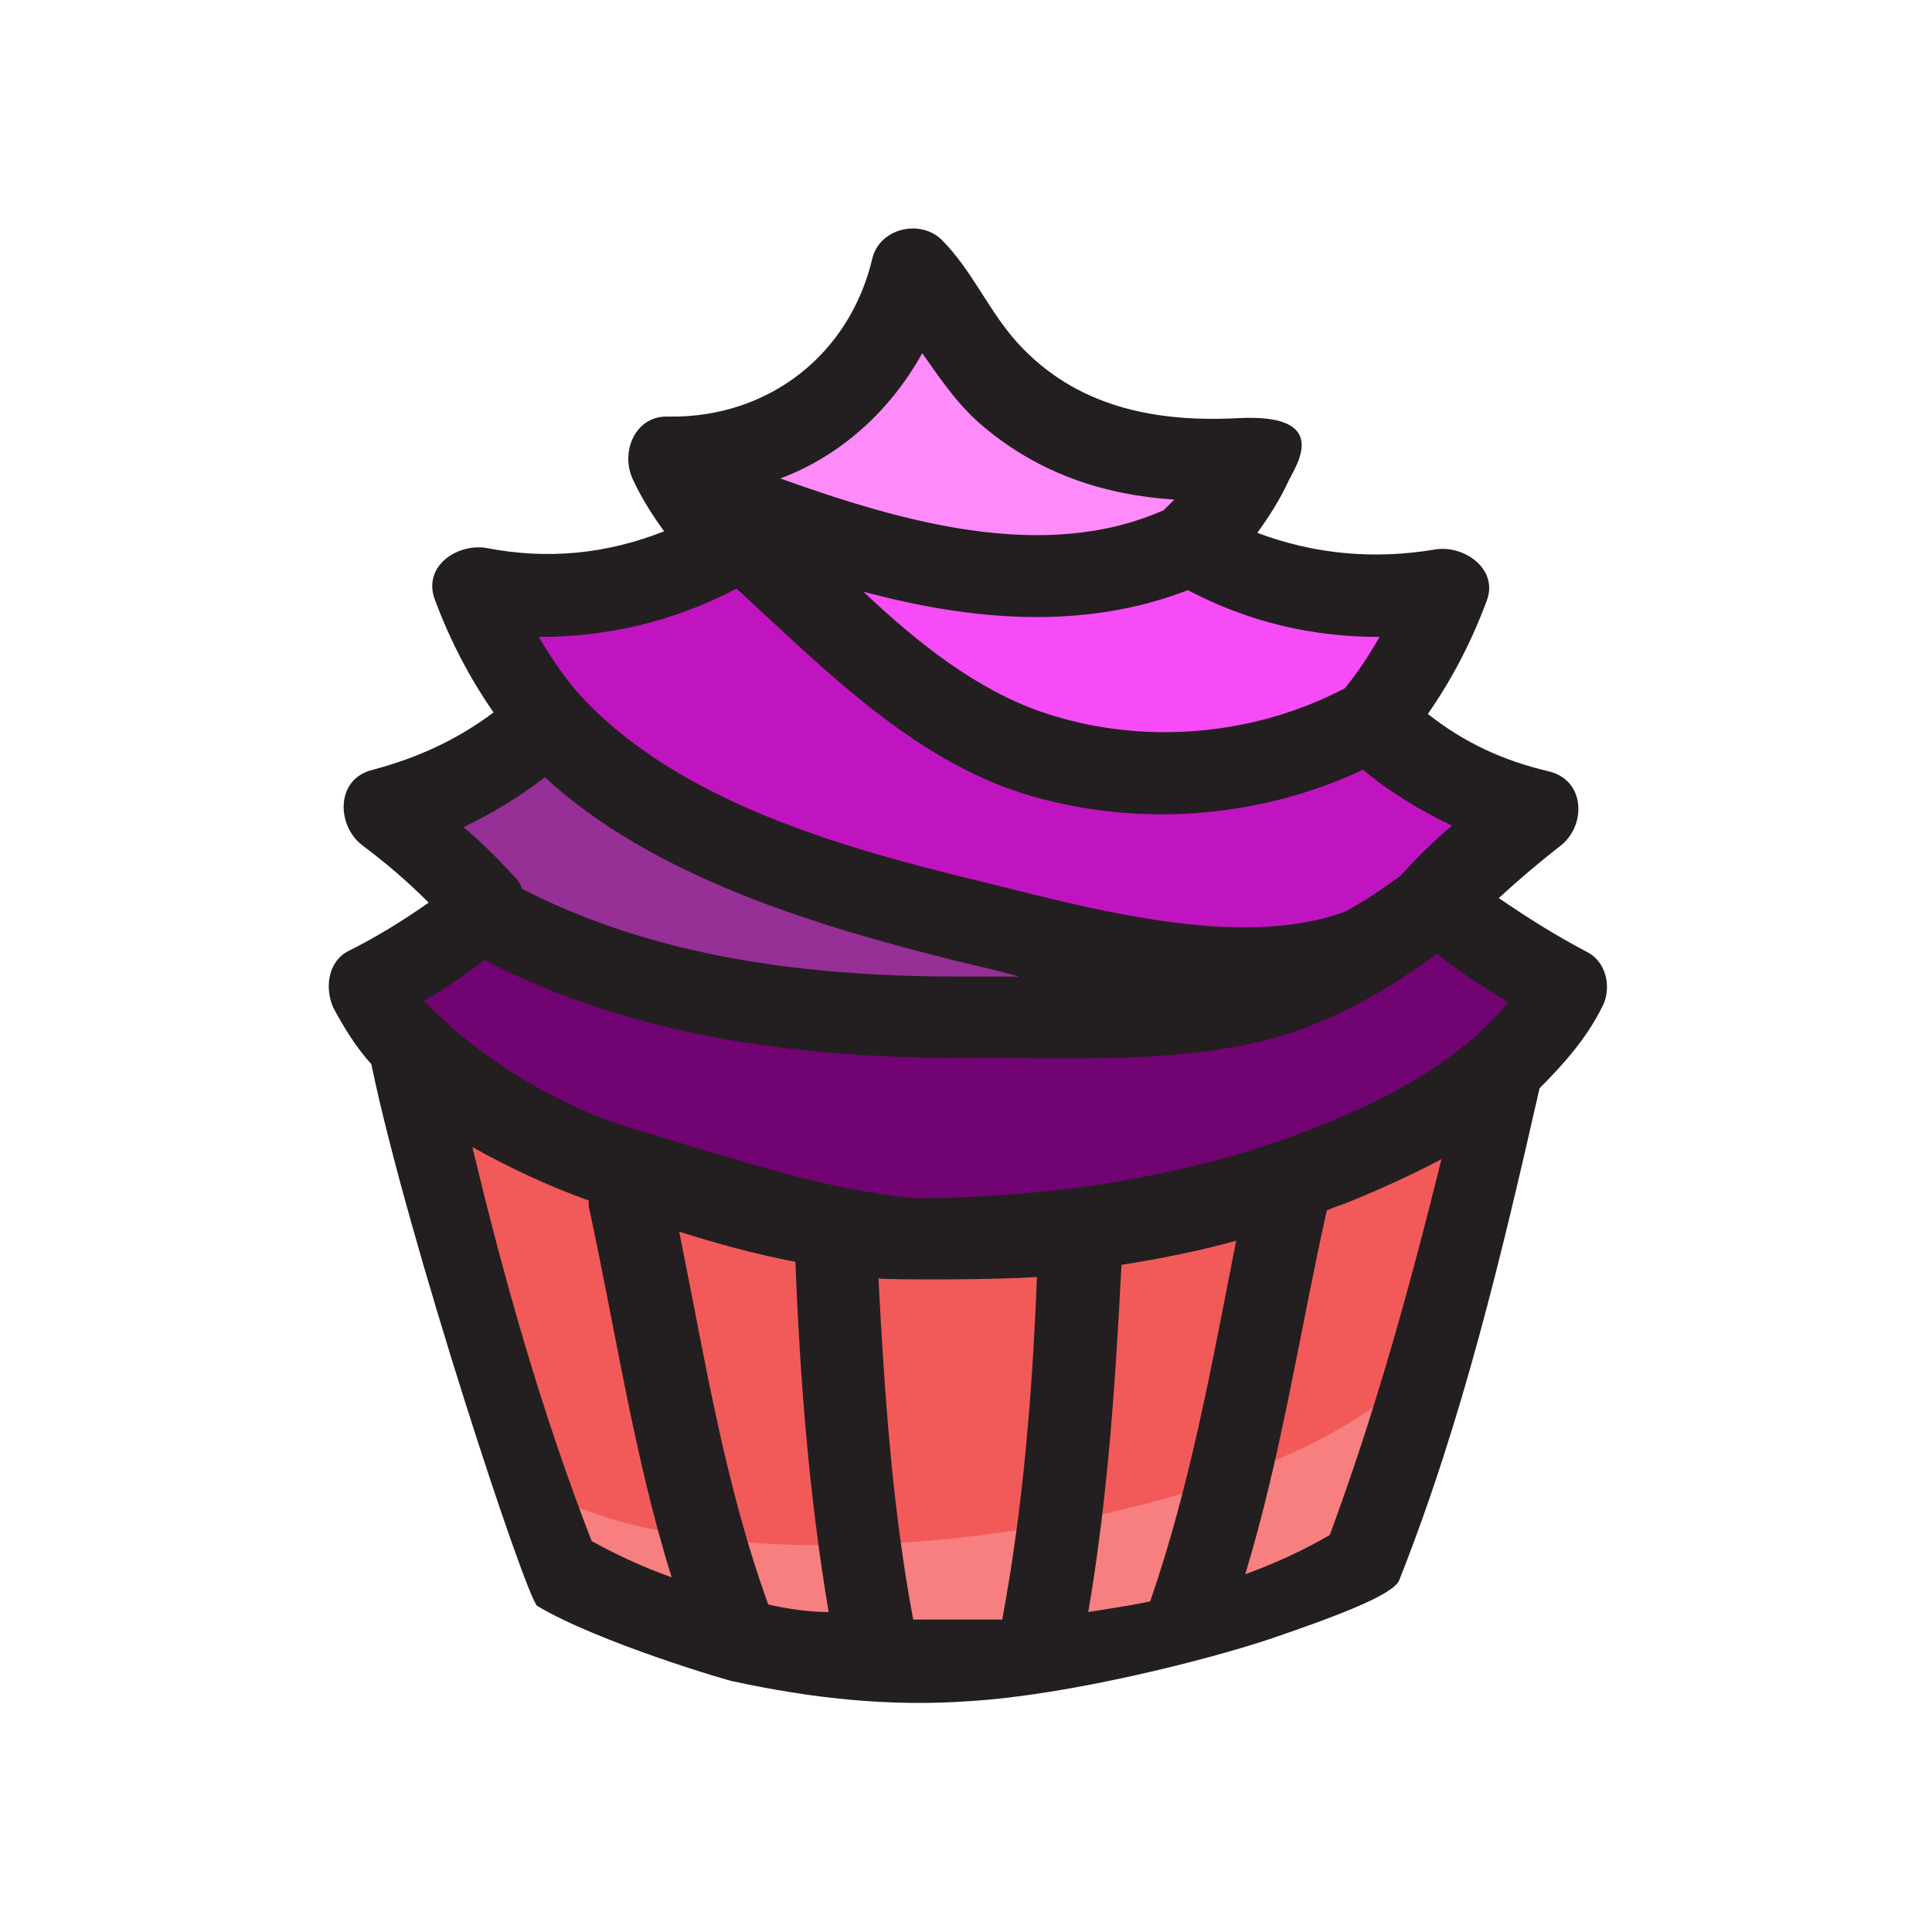 <svg viewBox="0 0 128 128" xmlns="http://www.w3.org/2000/svg"><path d="M60.9 20.1l-13.8 12 18.3 6.1s15-2.1 16.4-5.6-13.8-.8-20.9-12.5z" fill="#ff8af9"/><path d="M54.3 37.4h25.9l14.3 3.3s-2.5 8.8-14 9.6S58 45.4 54.3 37.4z" fill="#f74bf7"/><path d="M32.6 40.5l16.5-5s12.2 13.9 18.4 14.7 21.2-.1 23.8-1.7c2.6-1.6 8.5 5.9 8.5 5.9s-12.1 12.3-18 11.5c-5.9-.8-25.2-7-27-7.8-1.8-.8-16.6-8.1-18.3-10.3s-3.9-7.3-3.9-7.3z" fill="#c114c1"/><path d="M26.6 53l9.6-4.5s24.3 14.3 33.5 15.6c9.3 1.3-8.4 2.7-12.6 2.9s-26.6-3.6-30.5-14z" fill="#962f96"/><path d="M24.1 65.9l6.6-4.5s45.7 13.1 65.6 0l6.7 4.5S88.4 83.7 62.5 82.2 24.1 65.9 24.1 65.9z" fill="#720372"/><path d="M93.7 90.9L90 104.4s-16.3 5.5-25.5 6.1c-9.2.7-28-6.1-28-6.1l-1.6-6.2 58.8-7.3z" fill="#f77f7f"/><path d="M98.5 73.2l-4.8 17.7c-10.2 10.8-46.5 15.6-58.8 7.2l-6.8-26.2s15 11.6 36.6 9.8c21.6-1.9 33.8-8.5 33.8-8.5z" fill="#f25a5a"/><path d="M105.2 63.1c-2.1-1.1-4-2.3-5.9-3.6 1.3-1.2 2.6-2.3 4-3.4 1.8-1.3 1.8-4.4-.7-5-3-.7-5.6-1.9-8-3.8 1.6-2.3 2.9-4.8 3.9-7.5.8-2.1-1.5-3.7-3.4-3.4-4.1.7-8.1.3-11.8-1.1.8-1.1 1.5-2.2 2.1-3.5.5-1 2.8-4.4-3.3-4.1-5.5.3-10.8-.7-14.7-5-1.9-2.1-3-4.8-5-6.8-1.4-1.4-4.1-.8-4.6 1.2-1.5 6.4-6.9 10.6-13.5 10.5-2.2-.1-3.2 2.3-2.4 4.1.6 1.3 1.3 2.4 2.1 3.5-3.8 1.5-7.7 1.9-11.8 1.1-1.9-.3-4.2 1.2-3.4 3.4 1 2.7 2.3 5.2 3.9 7.5-2.4 1.8-5 3-8 3.8-2.5.6-2.4 3.7-.7 5 1.6 1.2 3 2.4 4.4 3.8-1.7 1.2-3.5 2.3-5.3 3.2-1.4.7-1.6 2.5-1 3.8.7 1.3 1.5 2.6 2.5 3.7 2.4 11.6 10.3 35.5 11 35.9 4 2.4 12.8 5 13 5 5.1 1.1 10.3 1.7 15.7 1.3 6.5-.4 15.6-2.7 19.8-4.1 4.1-1.4 8.2-2.9 8.6-3.9 4.2-10.6 6.8-21.6 9.3-32.6 1.6-1.6 3.1-3.3 4.1-5.3.7-1.2.4-3-.9-3.7zM85.3 75.4c-7.9 2.8-16.1 3.9-24.5 4-6-.5-12-2.6-17.8-4.3-9.4-2.6-14.7-8.6-14.9-8.8 1.4-.8 2.7-1.7 4-2.7C42.5 69 54 70.2 65.6 70.1c6.1 0 12.7.3 18.7-1.3 4-1.1 7.6-3.2 10.9-5.6 1.5 1.2 3.1 2.2 4.7 3.2-3.5 4.4-9.6 7.2-14.6 9zm-13.2 31.4c1.3-7.6 1.8-15.2 2.2-23 2.5-.4 5.1-.9 7.6-1.6-1.6 8.1-3 16.1-5.7 23.9-1.5.3-2.8.5-4.1.7zm-21.2-.5C48 98.3 46.7 90 45 81.6c2.5.8 5.1 1.5 7.7 2 .3 7.8.9 15.5 2.2 23.2-1.3 0-2.7-.2-4-.5zm-11.7-4.2c-3.3-8.5-5.8-17.3-7.9-26.1 2.5 1.4 5.1 2.6 7.6 3.5h.1v.4c1.8 8.3 3 16.6 5.5 24.6-1.7-.6-3.5-1.4-5.3-2.4zm-3.1-50.6c7.3 6.7 18.2 9.9 27.4 12.2 1.3.3 2.6.6 4 1h-3.8c-10.1 0-20.1-1.2-29.1-5.8-.1-.3-.3-.6-.5-.8-1.1-1.2-2.2-2.3-3.4-3.3 1.9-.9 3.7-2 5.4-3.3zm55.3-9.3c-.7 1.2-1.4 2.3-2.3 3.4-6.1 3.2-13.5 3.8-20 1.6-4.4-1.5-8.3-4.6-11.9-8 7.1 1.9 14.5 2.6 21.5-.1 4 2.1 8.2 3.1 12.7 3.1zM61.1 23.4c1.2 1.7 2.4 3.5 4.1 4.9 3.7 3.1 8 4.5 12.6 4.8l-.7.7c-7.9 3.5-17.3.8-25.4-2.1 4-1.5 7.3-4.5 9.4-8.3zM48.8 39c6 5.5 12.1 11.8 20.1 13.9 7.1 1.9 14.8 1.2 21.4-1.9 1.8 1.5 3.8 2.7 5.9 3.7-1.2 1-2.3 2.1-3.4 3.3-1.2.9-2.4 1.7-3.7 2.4-7 2.6-17.2-.3-24.1-2-9.1-2.2-20.3-5.3-26.8-12.6-1-1.2-1.8-2.4-2.5-3.6 4.5 0 8.9-1 13.1-3.2zm11.7 68.3c-1.4-7.5-1.9-15-2.3-22.6.6.1 8.1.1 10.5-.1-.3 7.6-.9 15.2-2.3 22.7h-5.9zm27.6-5.6c-1.9 1.1-3.7 1.9-5.6 2.6 2.4-7.9 3.6-16 5.4-24.1.4-.2.8-.3 1.3-.5 2-.8 4.2-1.8 6.3-2.9-2.1 8.5-4.4 16.8-7.4 24.9z" fill="#231f20"/></svg>